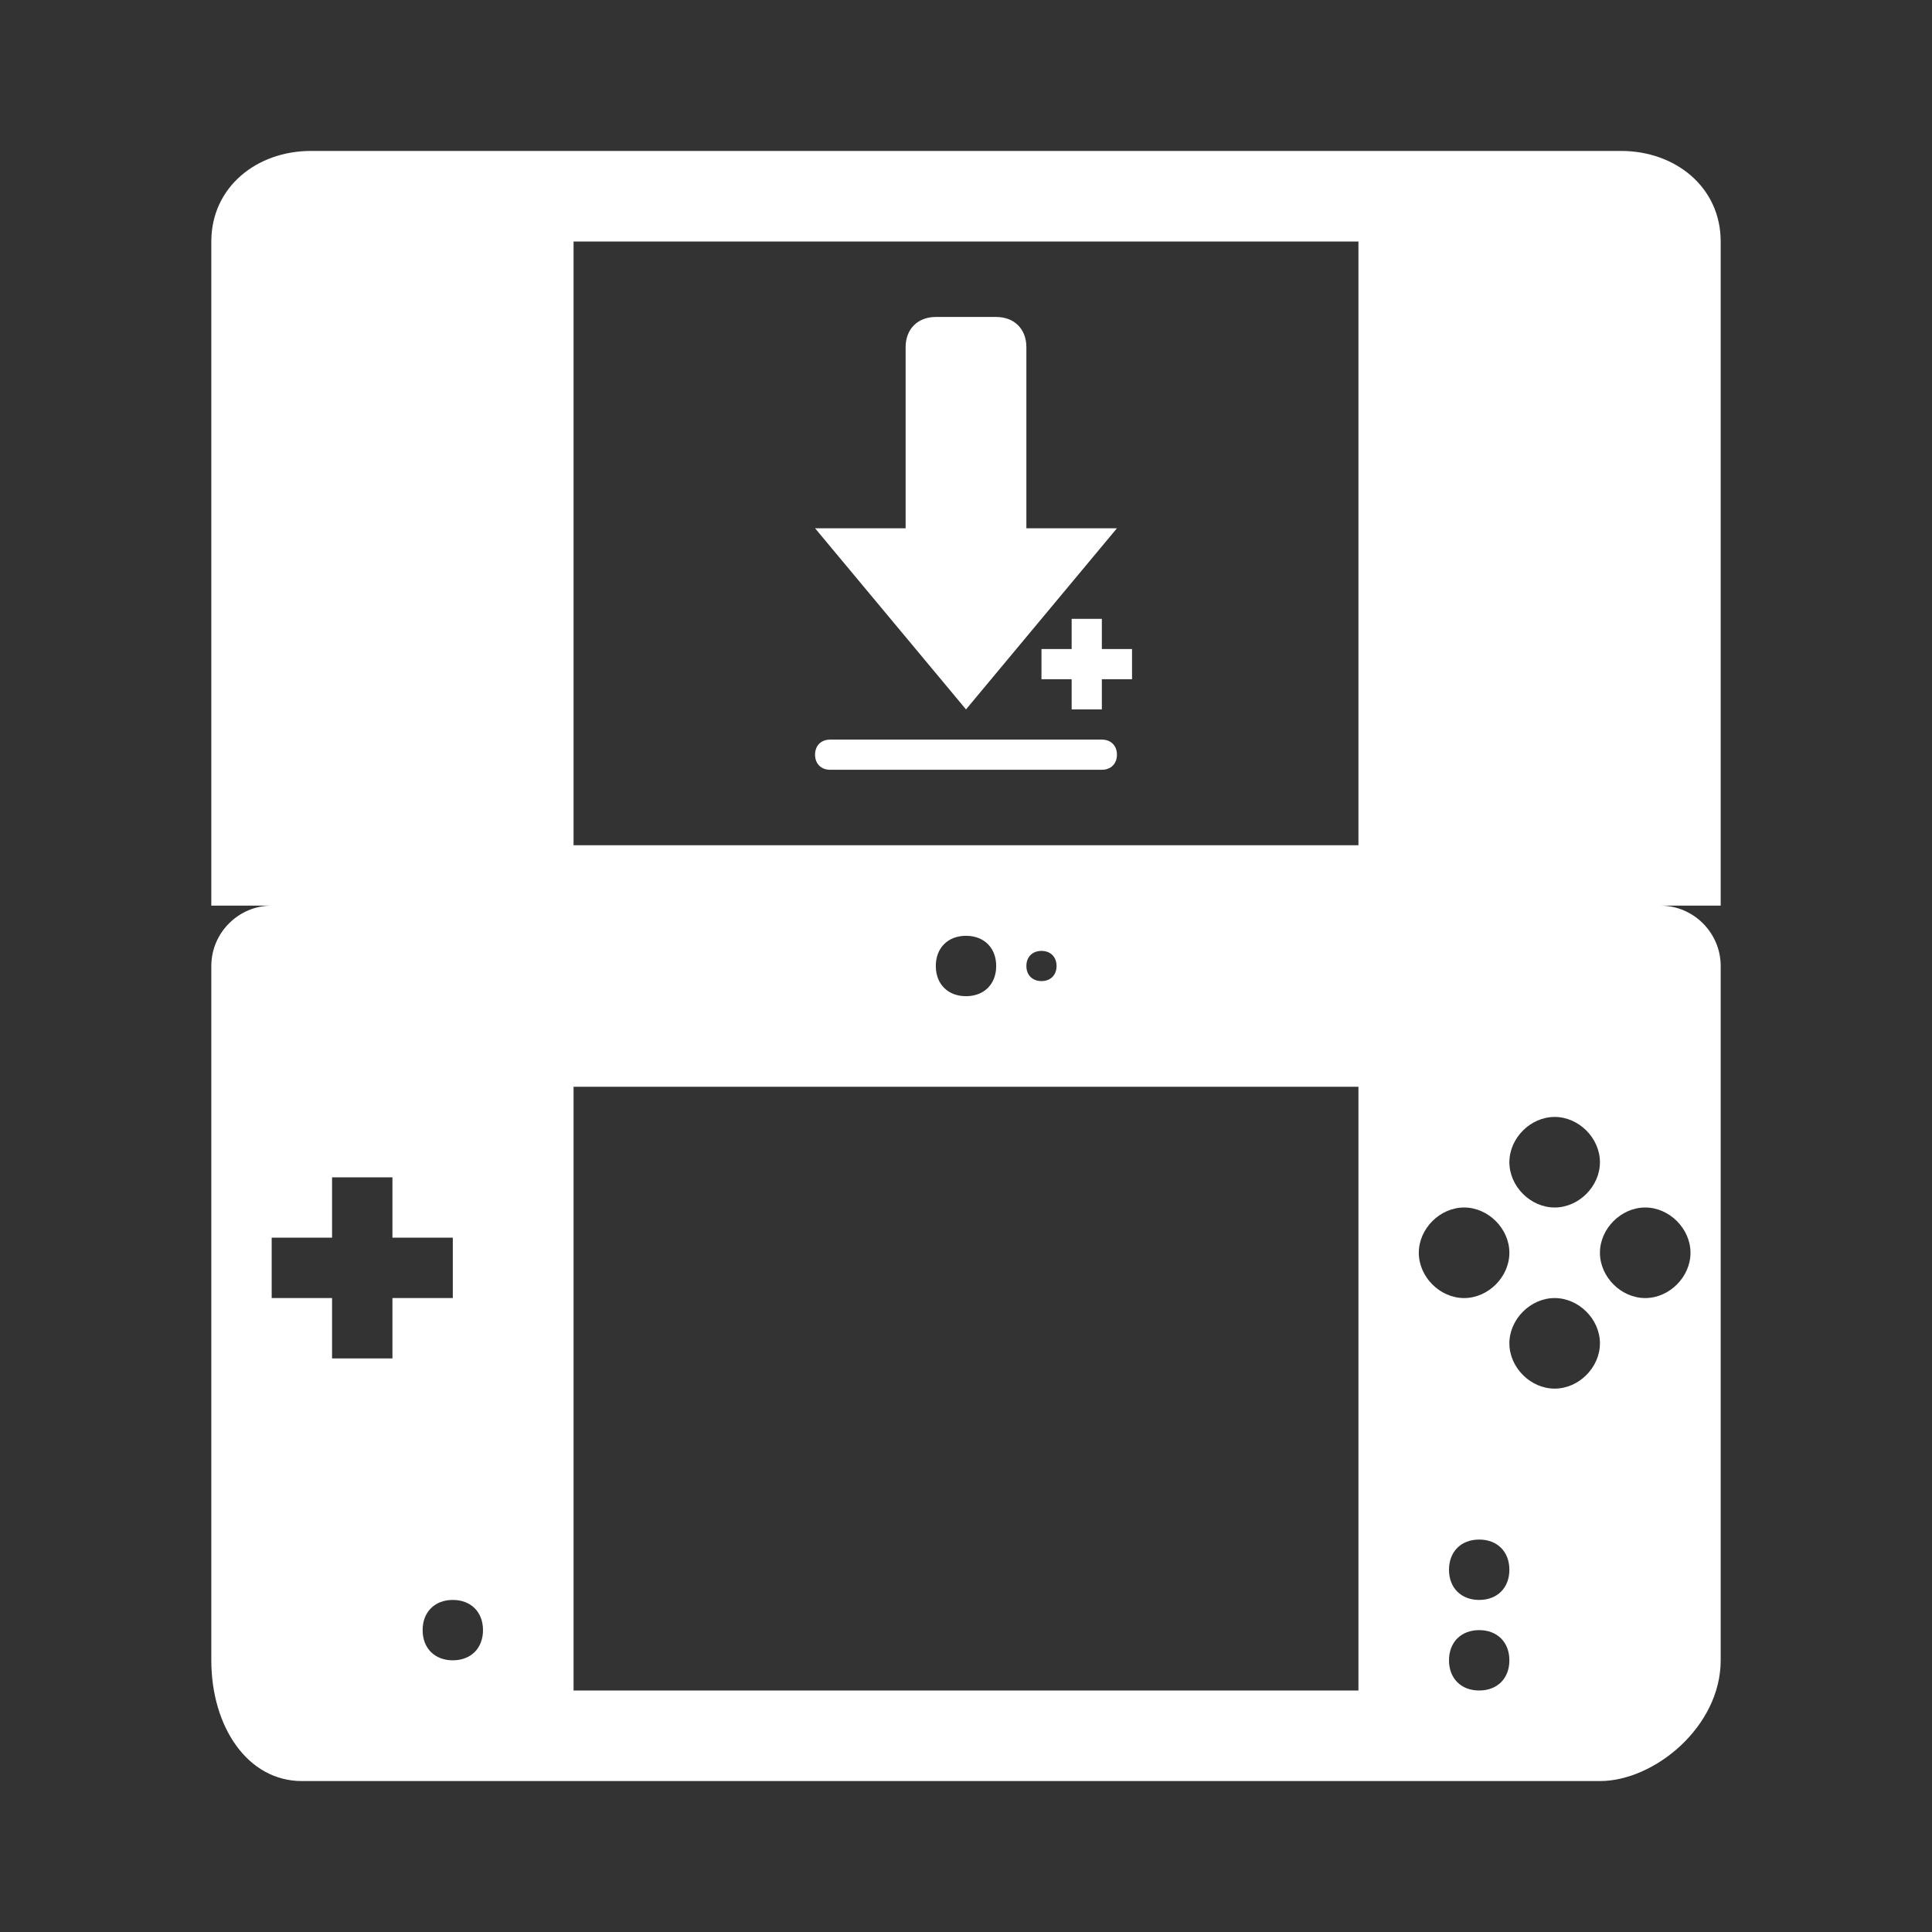 <?xml version="1.0" encoding="UTF-8" standalone="no"?>
<!-- Generator: Adobe Illustrator 22.1.0, SVG Export Plug-In . SVG Version: 6.00 Build 0)  -->

<svg
   xmlns:dc="http://purl.org/dc/elements/1.1/"
   xmlns:cc="http://creativecommons.org/ns#"
   xmlns:rdf="http://www.w3.org/1999/02/22-rdf-syntax-ns#"
   xmlns:svg="http://www.w3.org/2000/svg"
   xmlns="http://www.w3.org/2000/svg"
   xmlns:sodipodi="http://sodipodi.sourceforge.net/DTD/sodipodi-0.dtd"
   xmlns:inkscape="http://www.inkscape.org/namespaces/inkscape"
   version="1.1"
   id="svg4618"
   inkscape:export-filename="/Users/margetts/Documents/GitHub/Working/monochrome/Nintendo - Nintendo DSi (DLC).png"
   inkscape:export-xdpi="360"
   inkscape:export-ydpi="360"
   inkscape:version="0.92.4 (5da689c313, 2019-01-14)"
   sodipodi:docname="Nintendo - Nintendo DSi (DLC).svg"
   x="0px"
   y="0px"
   viewBox="0 0 64 64"
   style="enable-background:new 0 0 64 64;"
   xml:space="preserve"><rect x="0" y="0" width="64" height="64" fill="#333333" stroke="none"/><defs
   id="defs150" />
<style
   type="text/css"
   id="style137">
	.st0{fill:#FFFFFF;}
</style>
<sodipodi:namedview
   bordercolor="#666666"
   borderopacity="1"
   gridtolerance="10"
   guidetolerance="10"
   id="namedview4620"
   inkscape:current-layer="svg4618"
   inkscape:cx="-35"
   inkscape:cy="40"
   inkscape:pageopacity="0"
   inkscape:pageshadow="2"
   inkscape:window-height="1005"
   inkscape:window-maximized="1"
   inkscape:window-width="1676"
   inkscape:window-x="4"
   inkscape:window-y="1"
   inkscape:zoom="3.8"
   objecttolerance="10"
   pagecolor="#808080"
   showgrid="false">
	</sodipodi:namedview>
<path
   id="path4638"
   inkscape:connector-curvature="0"
   class="st0"
   d="M54.5,43c-0.8,0-1.5-0.7-1.5-1.5s0.7-1.5,1.5-1.5  s1.5,0.7,1.5,1.5S55.3,43,54.5,43 M51.5,46c-0.8,0-1.5-0.7-1.5-1.5s0.7-1.5,1.5-1.5s1.5,0.7,1.5,1.5S52.3,46,51.5,46 M49,53  c-0.6,0-1-0.4-1-1s0.4-1,1-1s1,0.4,1,1S49.6,53,49,53 M49,56c-0.6,0-1-0.4-1-1s0.4-1,1-1s1,0.4,1,1S49.6,56,49,56 M47,41.5  c0-0.8,0.7-1.5,1.5-1.5s1.5,0.7,1.5,1.5S49.3,43,48.5,43S47,42.3,47,41.5 M45,28H19V8h26V28z M34,32c0-0.3,0.2-0.5,0.5-0.5  S35,31.7,35,32s-0.2,0.5-0.5,0.5S34,32.3,34,32 M31,32c0-0.6,0.4-1,1-1c0.6,0,1,0.4,1,1c0,0.6-0.4,1-1,1C31.4,33,31,32.6,31,32   M45,56H19V36h26V56z M15,55c-0.6,0-1-0.4-1-1s0.4-1,1-1s1,0.4,1,1S15.6,55,15,55 M13,45h-2v-2H9v-2h2v-2h2v2h2v2h-2V45z M51.5,37  c0.8,0,1.5,0.7,1.5,1.5S52.3,40,51.5,40S50,39.3,50,38.5S50.7,37,51.5,37 M55,30h2V8c0-1.8-1.5-3-3.3-3H10.3C8.5,5,7,6.2,7,8v22h2  c-1.1,0-2,0.9-2,2v23c0,2.2,1.2,4,3,4h43c1.8,0,4-1.8,4-4V32C57,30.9,56.1,30,55,30" />
<g
   id="g145">
	<path
   class="st0"
   d="M32,23.5l5-6h-3v-6c0-0.6-0.4-1-1-1h-2c-0.6,0-1,0.4-1,1v6h-3L32,23.5z"
   id="path141" />
	<path
   class="st0"
   d="M27.5,25.5h9c0.3,0,0.5-0.2,0.5-0.5l0,0c0-0.3-0.2-0.5-0.5-0.5h-9c-0.3,0-0.5,0.2-0.5,0.5l0,0   C27,25.3,27.2,25.5,27.5,25.5z"
   id="path143" />
</g>
<polygon
   class="st0"
   points="37.5,21.5 36.5,21.5 36.5,20.5 35.5,20.5 35.5,21.5 34.5,21.5 34.5,22.5 35.5,22.5 35.5,23.5   36.5,23.5 36.5,22.5 37.5,22.5 "
   id="polygon147" />
</svg>